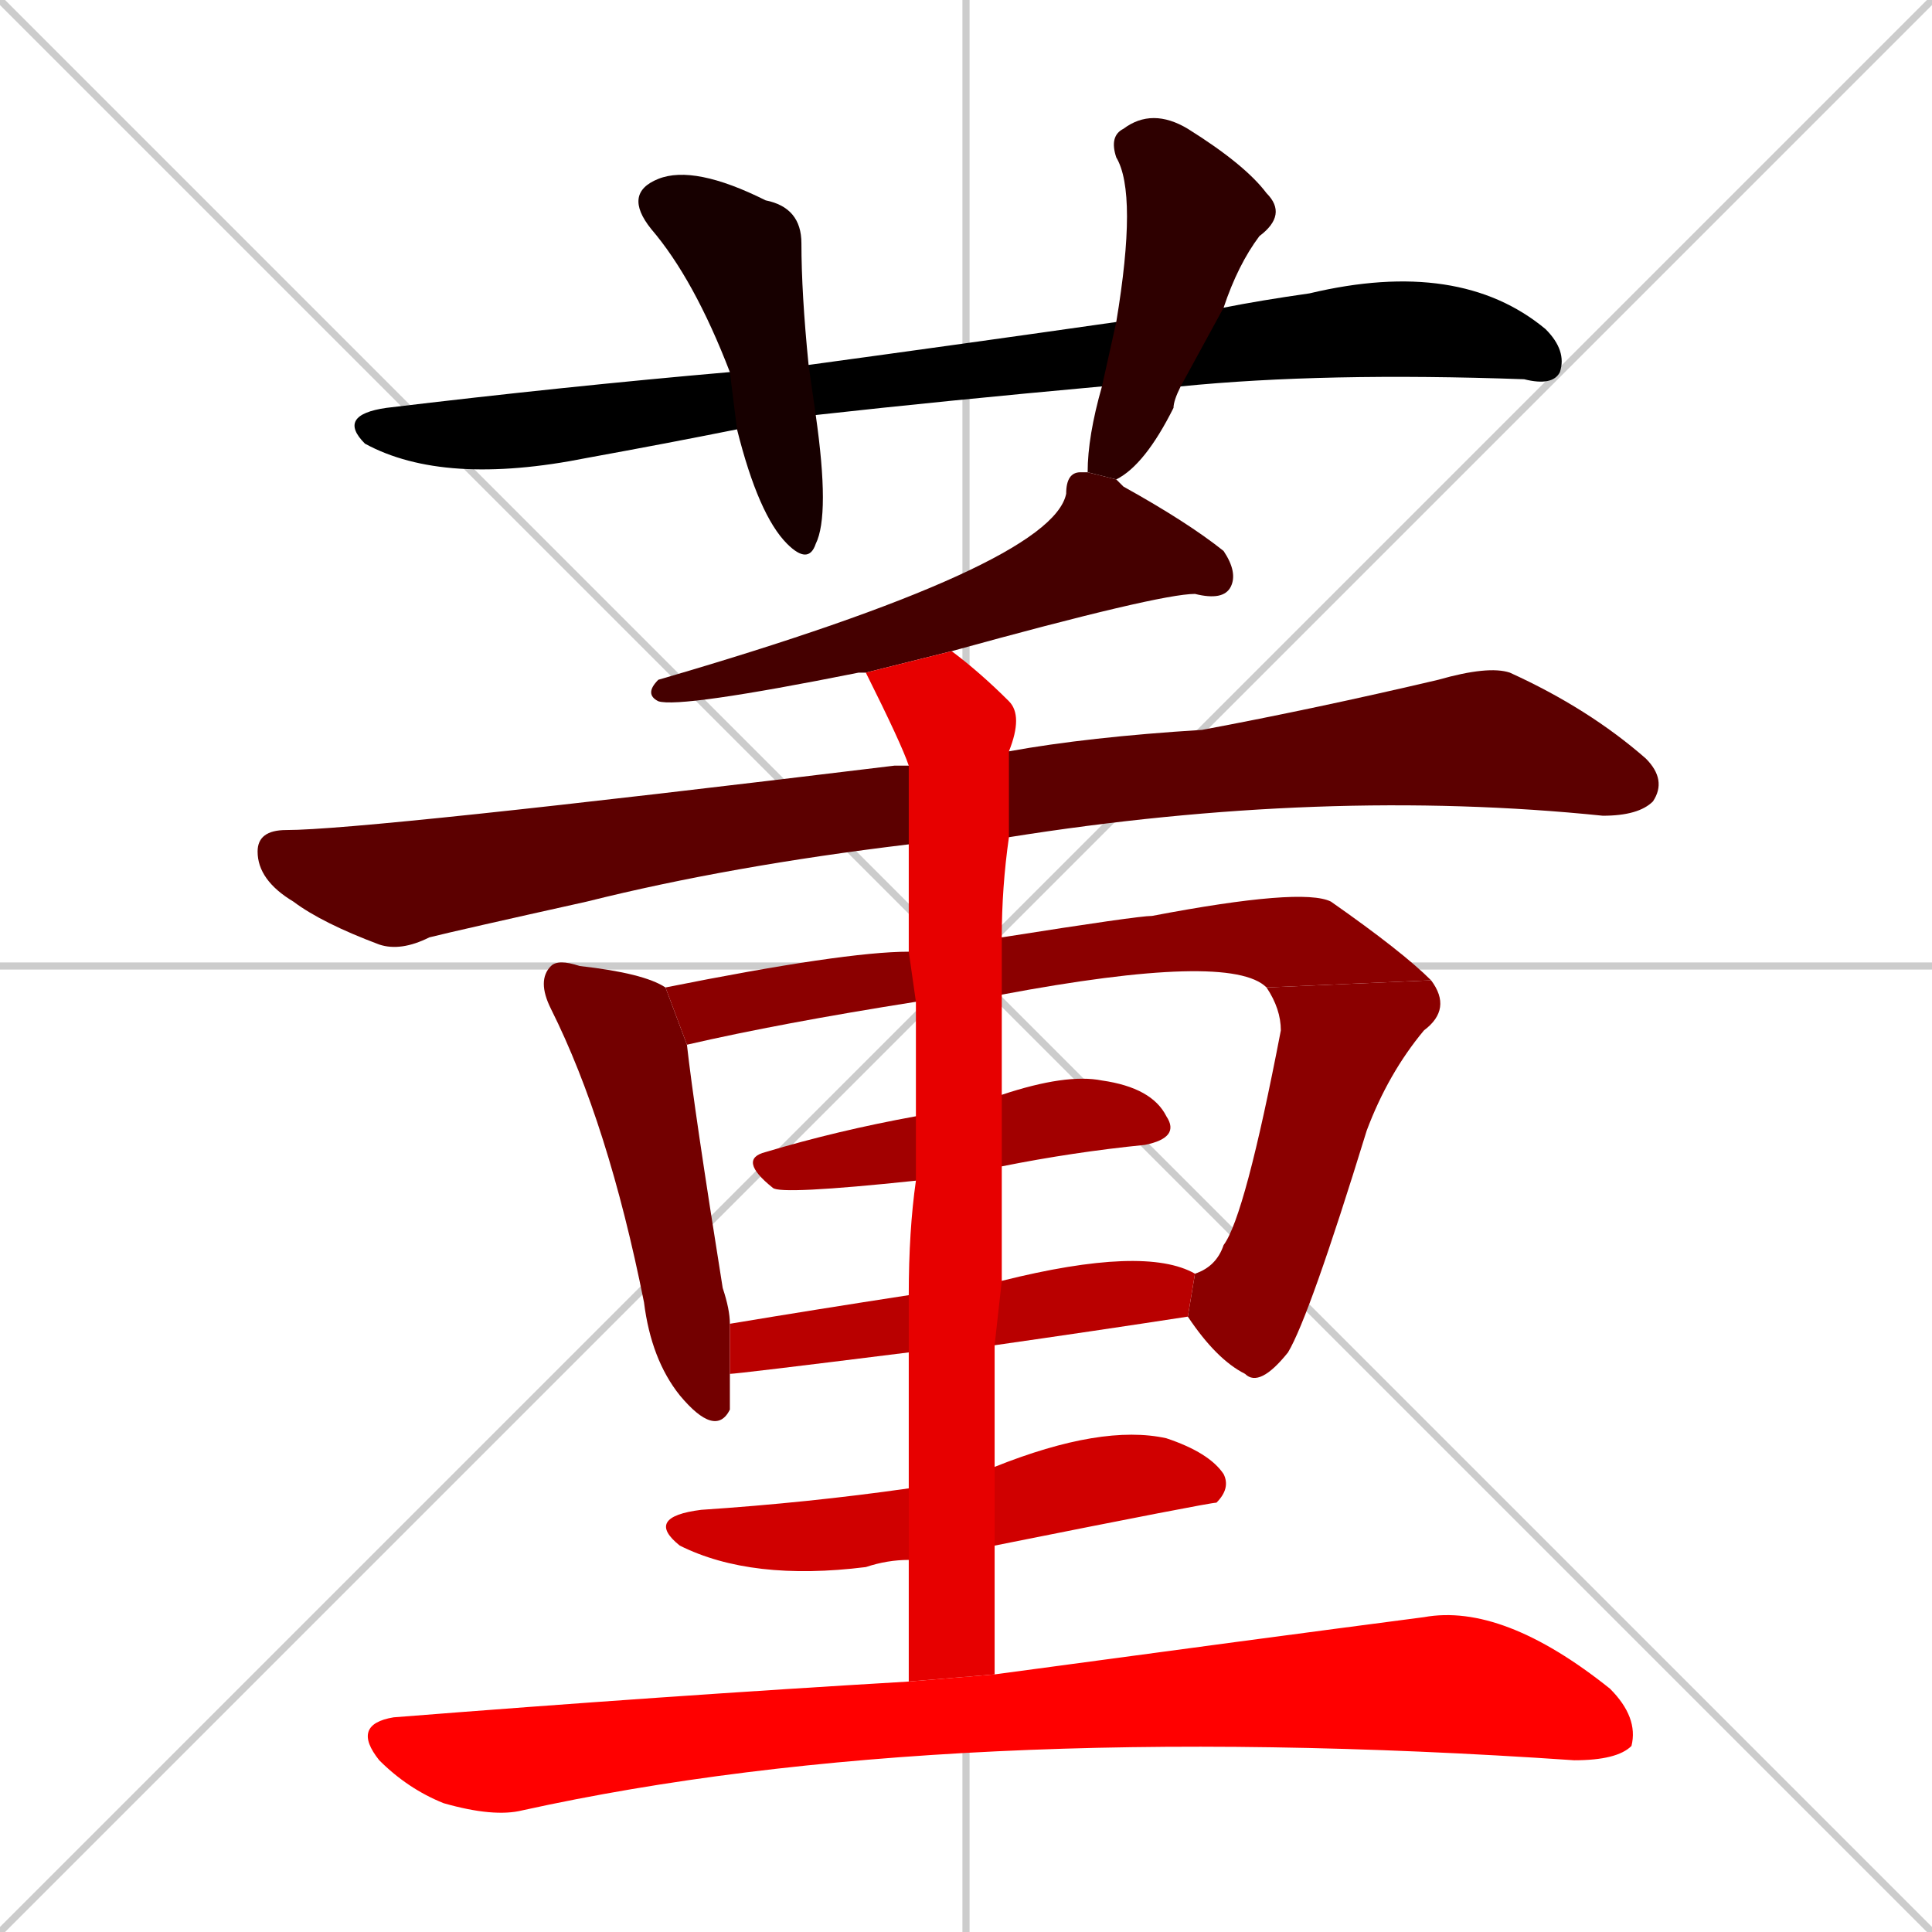 <svg xmlns="http://www.w3.org/2000/svg" xmlns:xlink="http://www.w3.org/1999/xlink" width="270" height="270"><path d="M 0 0 L 270 270 M 270 0 L 0 270 M 135 0 L 135 270 M 0 135 L 270 135" stroke="#CCCCCC" /><path d="M 154 54 Q 132 56 114 58 L 103 60 Q 93 62 82 64 Q 62 68 51 62 Q 47 58 54 57 Q 79 54 102 52 L 113 51 Q 135 48 156 45 L 171 43 Q 176 42 183 41 Q 204 36 216 46 Q 219 49 218 52 Q 217 54 213 53 Q 185 52 165 54" fill="#000000" /><path d="M 114 58 Q 116 72 114 76 Q 113 79 110 76 Q 106 72 103 60 L 102 52 Q 97 39 91 32 Q 87 27 92 25 Q 97 23 107 28 Q 112 29 112 34 Q 112 41 113 51" fill="#170000" /><path d="M 152 66 Q 152 61 154 54 L 156 45 Q 159 27 156 22 Q 155 19 157 18 Q 161 15 166 18 Q 174 23 177 27 Q 180 30 176 33 Q 173 37 171 43 L 165 54 Q 164 56 164 57 Q 160 65 156 67" fill="#2e0000" /><path d="M 121 94 Q 121 94 120 94 Q 95 99 92 98 Q 90 97 92 95 Q 147 79 149 69 Q 149 66 151 66 Q 151 66 152 66 L 156 67 Q 157 68 157 68 Q 166 73 171 77 Q 173 80 172 82 Q 171 84 167 83 Q 162 83 133 91" fill="#450000" /><path d="M 127 118 Q 102 121 82 126 Q 64 130 60 131 Q 56 133 53 132 Q 45 129 41 126 Q 36 123 36 119 Q 36 116 40 116 Q 51 116 125 107 Q 126 107 127 107 L 141 105 Q 152 103 168 102 Q 184 99 201 95 Q 208 93 211 94 Q 222 99 230 106 Q 233 109 231 112 Q 229 114 224 114 Q 185 110 141 117" fill="#5c0000" /><path d="M 102 192 Q 102 195 102 197 Q 100 201 95 195 Q 91 190 90 182 Q 85 157 77 141 Q 75 137 77 135 Q 78 134 81 135 Q 90 136 93 138 L 96 146 Q 97 155 101 180 Q 102 183 102 185" fill="#730000" /><path d="M 128 140 Q 109 143 96 146 L 93 138 Q 118 133 127 133 L 140 131 Q 159 128 161 128 Q 182 124 186 126 Q 196 133 200 137 L 177 138 Q 172 133 140 139" fill="#8b0000" /><path d="M 200 137 Q 203 141 199 144 Q 194 150 191 158 Q 183 184 180 189 Q 176 194 174 192 Q 170 190 166 184 L 167 178 Q 170 177 171 174 Q 174 170 179 144 Q 179 141 177 138" fill="#8b0000" /><path d="M 128 165 Q 109 167 108 166 Q 103 162 107 161 Q 117 158 128 156 L 140 153 Q 149 150 154 151 Q 161 152 163 156 Q 165 159 160 160 Q 150 161 140 163" fill="#a20000" /><path d="M 127 189 Q 103 192 102 192 L 102 185 Q 114 183 127 181 L 140 179 Q 160 174 167 178 L 166 184 Q 153 186 139 188" fill="#b90000" /><path d="M 127 218 Q 124 218 121 219 Q 105 221 95 216 Q 90 212 98 211 Q 113 210 127 208 L 139 205 Q 154 199 163 201 Q 169 203 171 206 Q 172 208 170 210 Q 169 210 139 216" fill="#d00000" /><path d="M 127 226 L 127 218 L 127 208 Q 127 198 127 189 L 127 181 Q 127 172 128 165 L 128 156 Q 128 147 128 140 L 127 133 Q 127 122 127 119 Q 127 118 127 118 L 127 107 Q 126 104 121 94 L 133 91 Q 137 94 141 98 Q 143 100 141 105 L 141 117 Q 140 124 140 131 L 140 139 Q 140 145 140 153 L 140 163 Q 140 171 140 179 L 139 188 Q 139 196 139 205 L 139 216 Q 139 225 139 234 L 127 235" fill="#e70000" /><path d="M 139 234 Q 176 229 199 226 Q 210 224 225 236 Q 229 240 228 244 Q 226 246 220 246 Q 132 240 73 253 Q 69 254 62 252 Q 57 250 53 246 Q 49 241 55 240 Q 93 237 127 235" fill="#ff0000" /></svg>